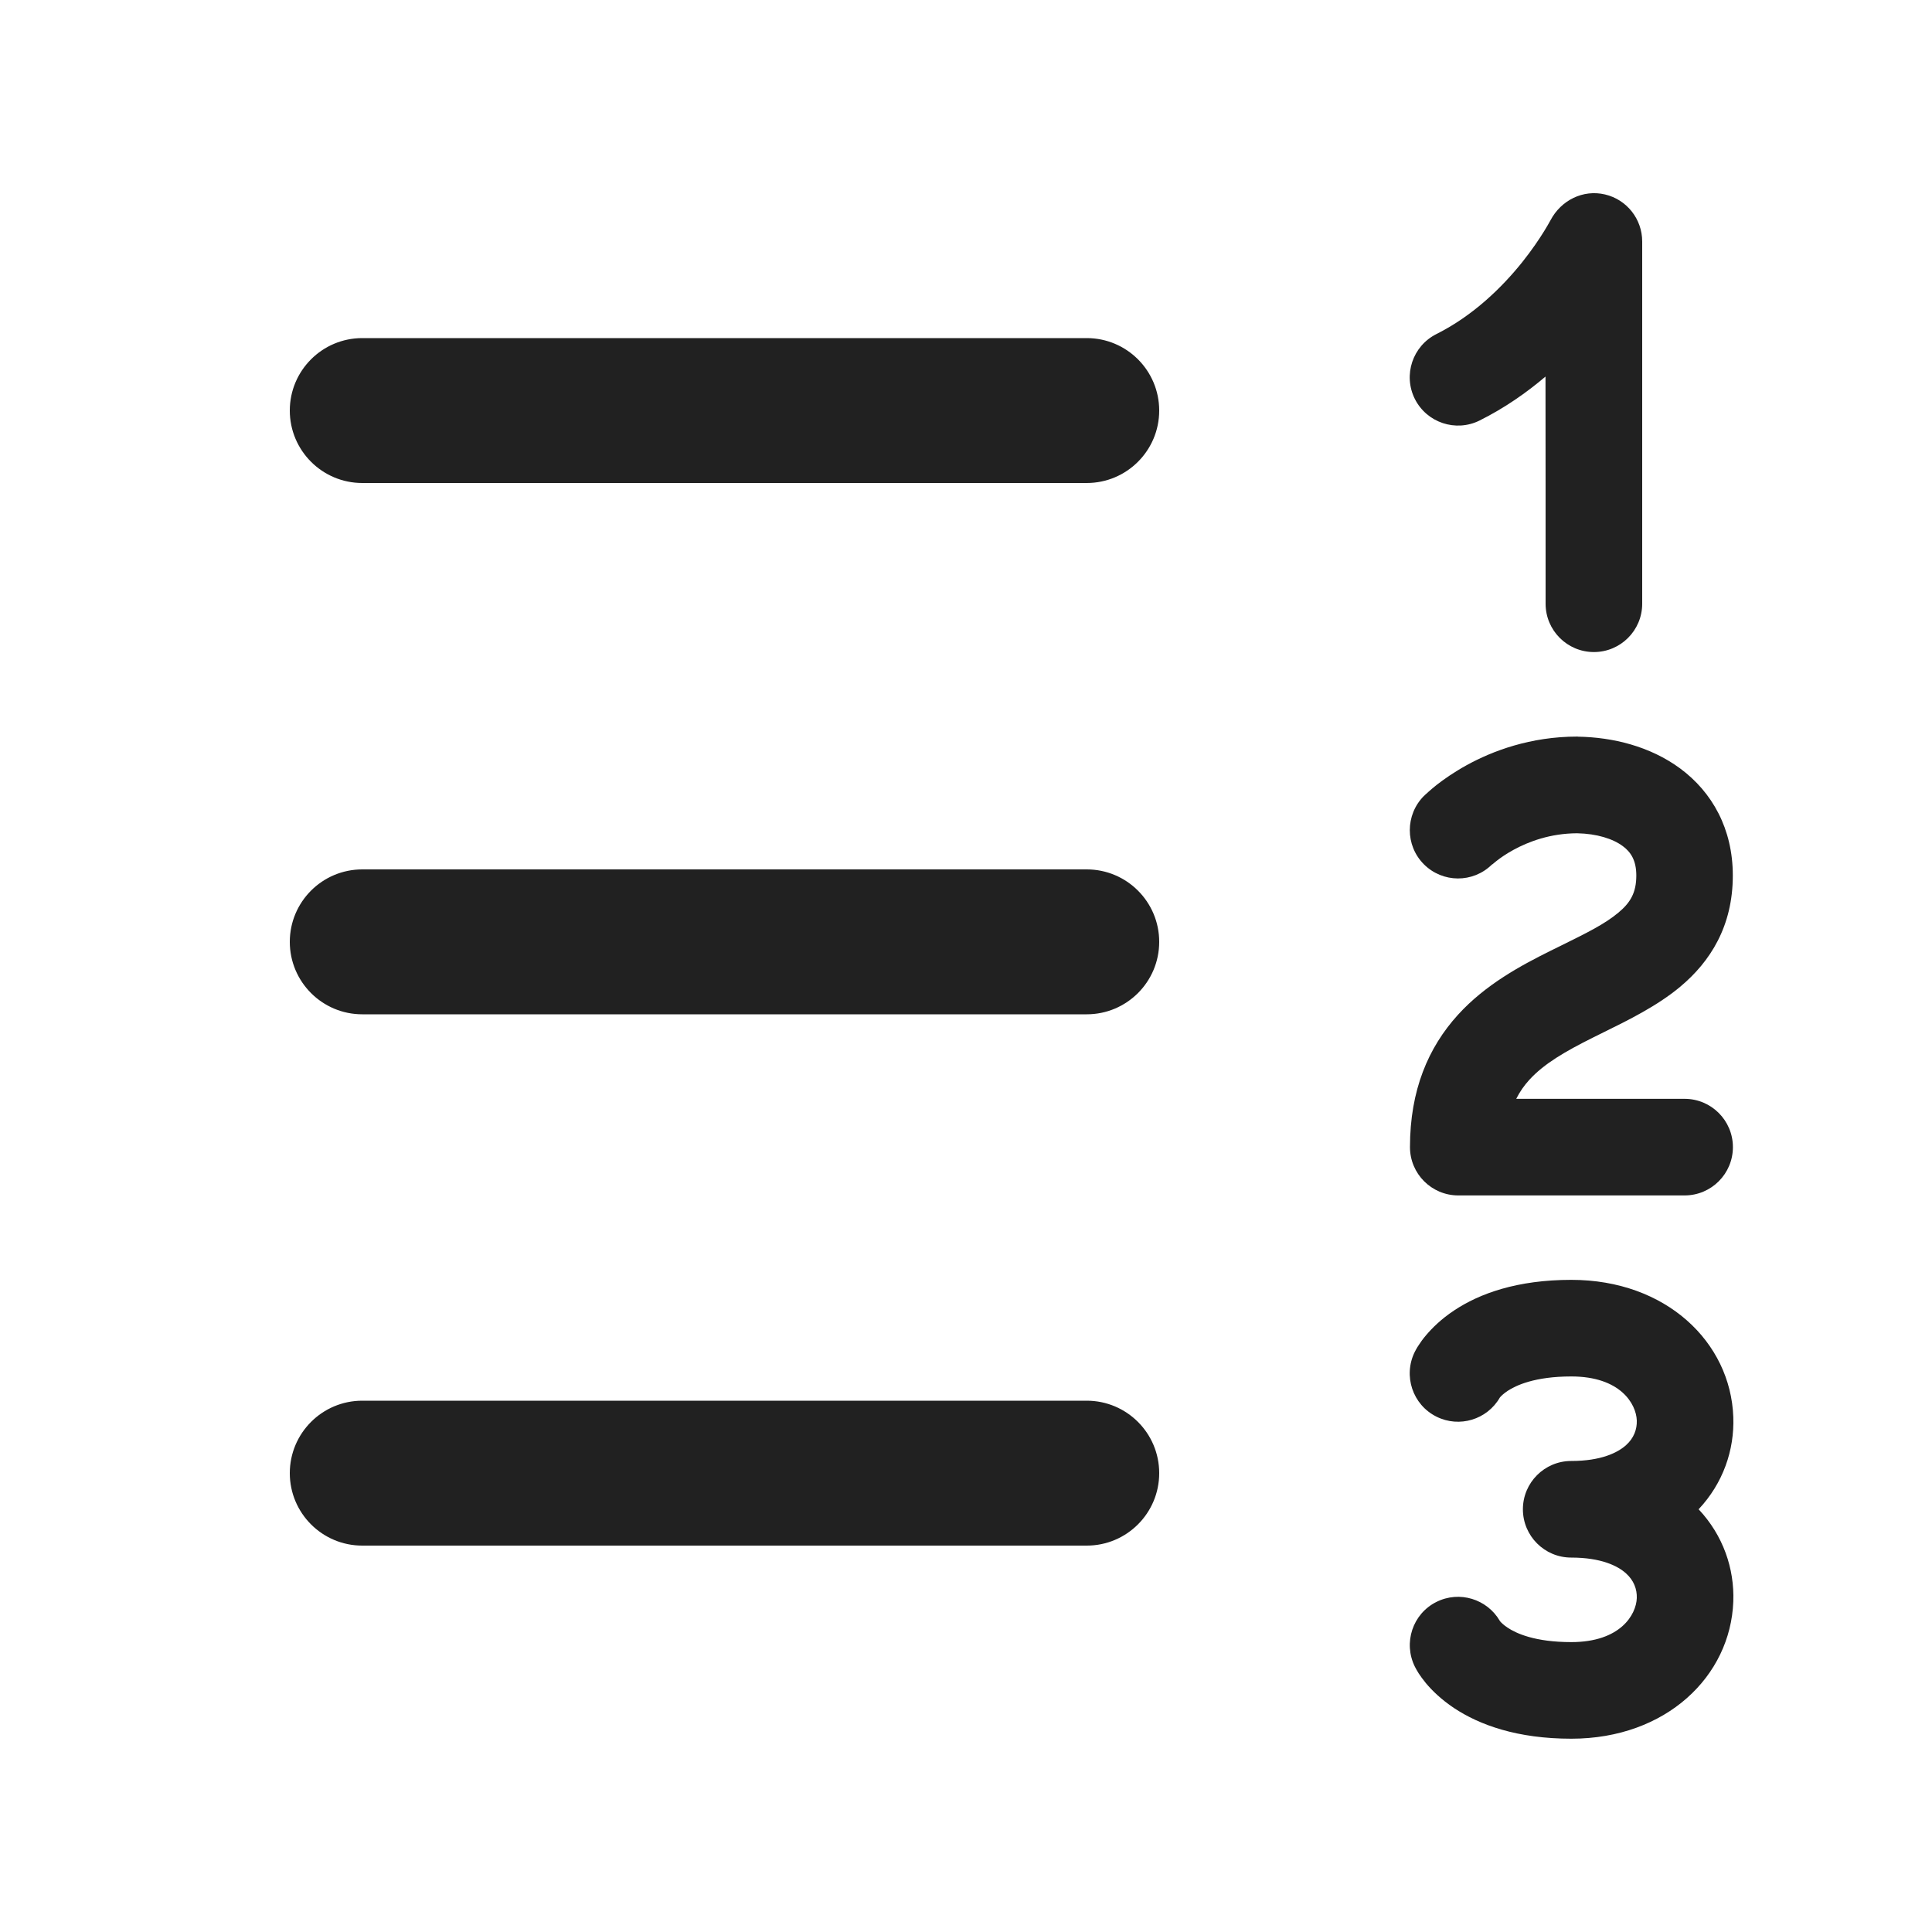 <svg width="20" height="20" viewBox="0 0 20 20" fill="none" xmlns="http://www.w3.org/2000/svg">
<path d="M3.75,3.5h7.5c0.414,0 0.75,0.336 0.75,0.75c0,0.414 -0.336,0.75 -0.75,0.75h-7.5c-0.414,0 -0.75,-0.336 -0.75,-0.75c0,-0.414 0.336,-0.75 0.75,-0.75zM3.75,9h7.5c0.414,0 0.75,0.336 0.75,0.75c0,0.414 -0.336,0.75 -0.75,0.75h-7.5c-0.414,0 -0.75,-0.336 -0.75,-0.75c0,-0.414 0.336,-0.75 0.75,-0.75zM3,15.25c0,-0.414 0.336,-0.75 0.75,-0.75h7.5c0.414,0 0.75,0.336 0.75,0.75c0,0.414 -0.336,0.75 -0.75,0.75h-7.5c-0.414,0 -0.75,-0.336 -0.75,-0.75zM15.529,16.784c0.01,0.011 0.033,0.036 0.077,0.065c0.088,0.059 0.283,0.15 0.66,0.15c0.508,0 0.672,-0.284 0.678,-0.456c0.003,-0.091 -0.03,-0.182 -0.111,-0.255c-0.086,-0.078 -0.258,-0.164 -0.568,-0.164c-0.276,0 -0.5,-0.224 -0.5,-0.5c0,-0.276 0.224,-0.5 0.5,-0.5c0.31,0 0.481,-0.086 0.568,-0.164c0.081,-0.073 0.114,-0.164 0.111,-0.255c-0.006,-0.172 -0.17,-0.456 -0.678,-0.456c-0.377,0 -0.572,0.092 -0.66,0.15c-0.043,0.029 -0.068,0.054 -0.077,0.065c-0.001,0.001 -0.002,0.002 -0.003,0.004c-0.131,0.227 -0.418,0.316 -0.656,0.197c-0.247,-0.123 -0.347,-0.424 -0.224,-0.671l0.007,-0.013l0.008,-0.015c0.006,-0.011 0.014,-0.025 0.024,-0.039c0.018,-0.029 0.043,-0.064 0.076,-0.103c0.065,-0.077 0.159,-0.17 0.29,-0.257c0.265,-0.177 0.656,-0.318 1.215,-0.318c0.984,0 1.649,0.647 1.677,1.419c0.013,0.344 -0.107,0.688 -0.359,0.956c0.253,0.269 0.372,0.613 0.359,0.956c-0.029,0.771 -0.693,1.419 -1.677,1.419c-0.559,0 -0.95,-0.142 -1.215,-0.318c-0.131,-0.088 -0.225,-0.179 -0.29,-0.257c-0.032,-0.039 -0.057,-0.074 -0.076,-0.103c-0.009,-0.014 -0.017,-0.028 -0.023,-0.039l-0.008,-0.015l-0.007,-0.013c-0.123,-0.247 -0.024,-0.548 0.223,-0.671c0.238,-0.119 0.524,-0.03 0.656,0.196zM15.443,8.951c-0.196,0.192 -0.509,0.19 -0.703,-0.004c-0.195,-0.195 -0.194,-0.513 0.001,-0.708l0.005,-0.004l0.009,-0.009c0.01,-0.009 0.019,-0.017 0.027,-0.024l0.004,-0.004c0.021,-0.019 0.049,-0.043 0.084,-0.071c0.074,-0.058 0.179,-0.132 0.313,-0.206c0.267,-0.147 0.659,-0.296 1.146,-0.296c0.003,0 0.006,0 0.008,0.001c0.357,0.006 0.744,0.099 1.056,0.329c0.331,0.245 0.545,0.624 0.545,1.108c0,0.524 -0.232,0.891 -0.546,1.153c-0.237,0.198 -0.541,0.347 -0.789,0.469c-0.039,0.019 -0.077,0.038 -0.113,0.056c-0.288,0.144 -0.506,0.27 -0.659,0.438c-0.051,0.056 -0.097,0.12 -0.135,0.196h1.743c0.276,0 0.5,0.224 0.5,0.5c0,0.276 -0.224,0.5 -0.5,0.5h-2.343c-0.276,0 -0.5,-0.224 -0.5,-0.5c0,-0.59 0.19,-1.032 0.496,-1.369c0.287,-0.316 0.655,-0.512 0.952,-0.66c0.047,-0.024 0.093,-0.046 0.136,-0.067c0.251,-0.124 0.433,-0.214 0.573,-0.331c0.124,-0.103 0.186,-0.206 0.186,-0.385c0,-0.156 -0.057,-0.243 -0.14,-0.304c-0.102,-0.076 -0.268,-0.129 -0.473,-0.133c-0.277,0.001 -0.502,0.086 -0.659,0.172c-0.079,0.043 -0.139,0.086 -0.177,0.116c-0.019,0.015 -0.032,0.026 -0.039,0.032zM17,2.5v3.75c0,0.276 -0.224,0.5 -0.5,0.5c-0.276,0 -0.5,-0.224 -0.5,-0.5c0,0 0,-2.352 -0.001,-2.352c-0.195,0.166 -0.422,0.325 -0.682,0.455c-0.247,0.123 -0.547,0.023 -0.671,-0.224c-0.123,-0.247 -0.023,-0.547 0.224,-0.671c0.383,-0.192 0.681,-0.486 0.888,-0.744c0.102,-0.128 0.178,-0.242 0.228,-0.323c0.023,-0.037 0.045,-0.075 0.066,-0.113c0.108,-0.204 0.335,-0.319 0.563,-0.265c0.226,0.053 0.385,0.255 0.385,0.487z" fill="#212121"/>
</svg>
